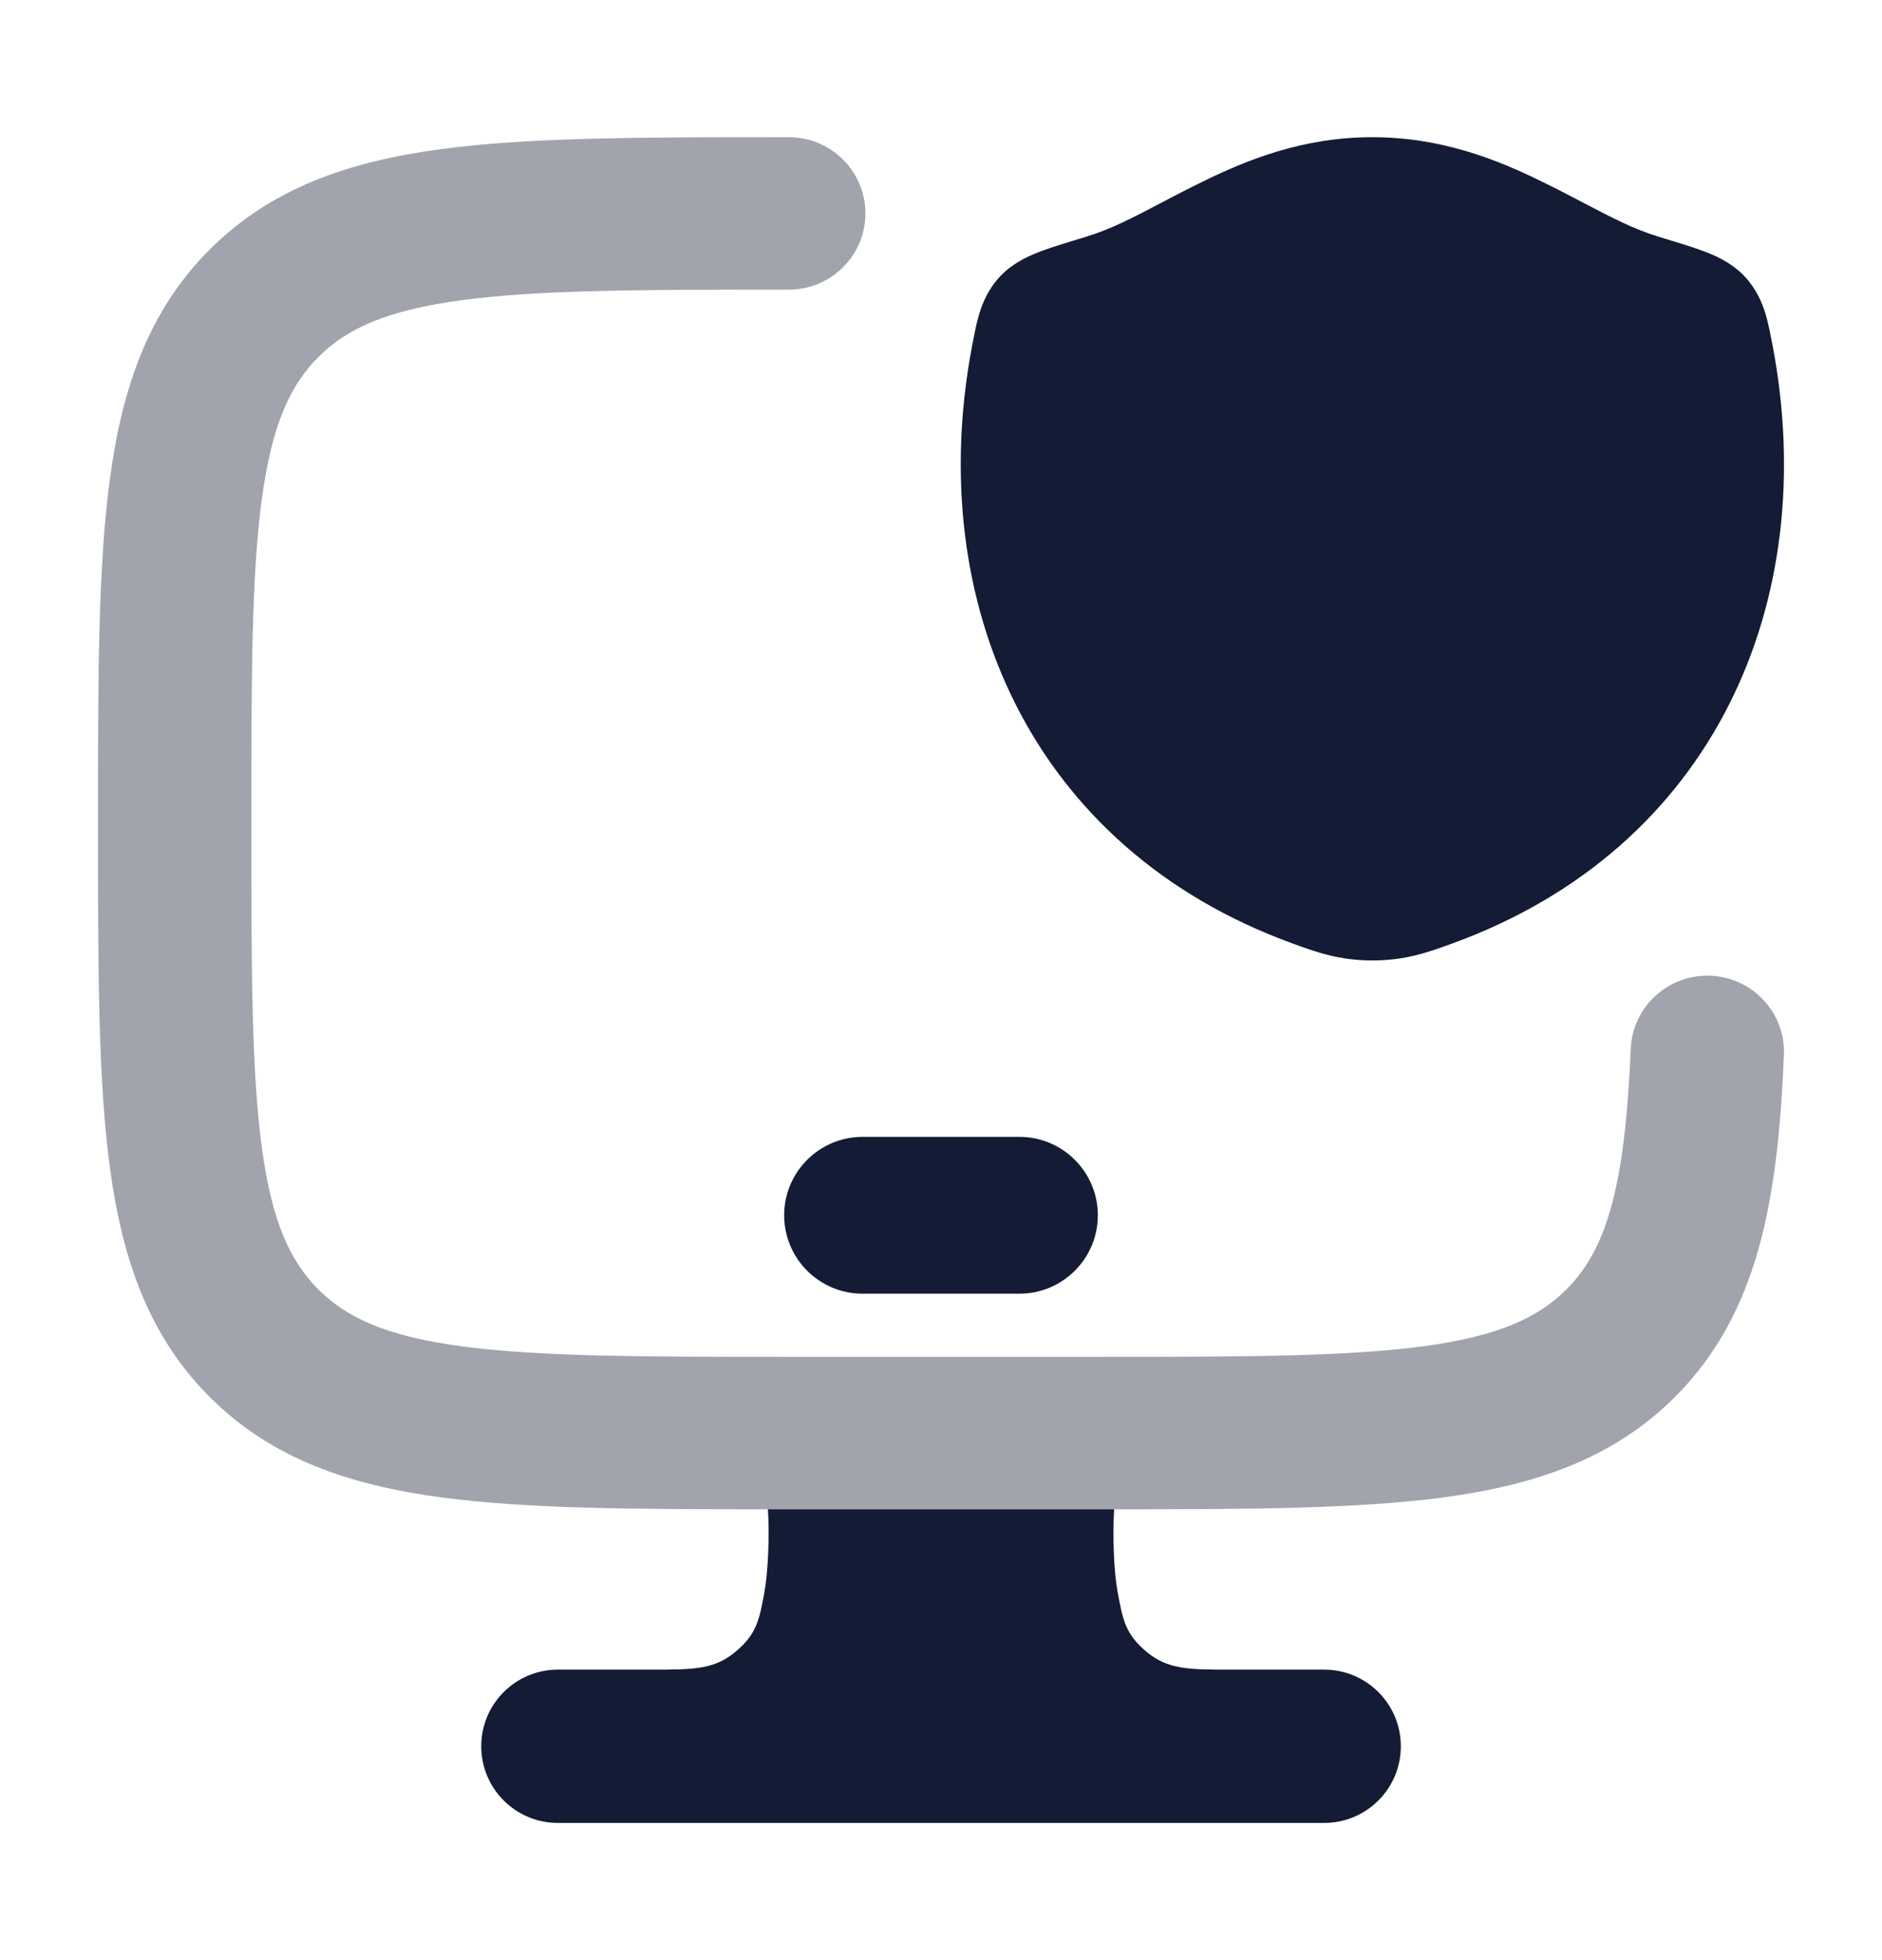 <svg width="24" height="25" viewBox="0 0 24 25" fill="none" xmlns="http://www.w3.org/2000/svg">
<path opacity="0.4" d="M10.059 1.75H9.988H9.988C8.202 1.75 6.764 1.75 5.632 1.901C4.458 2.058 3.469 2.393 2.684 3.173C1.898 3.953 1.56 4.936 1.402 6.103C1.25 7.227 1.25 8.656 1.25 10.429V10.429V10.571V10.571C1.25 12.344 1.25 13.773 1.402 14.897C1.56 16.064 1.898 17.047 2.684 17.827C3.469 18.607 4.458 18.942 5.632 19.099C6.722 19.244 8.097 19.25 9.793 19.25L14.208 19.25C15.919 19.25 17.305 19.245 18.402 19.099C19.576 18.942 20.565 18.607 21.35 17.827C22.43 16.755 22.672 15.29 22.749 13.457C22.772 12.921 22.353 12.468 21.813 12.445C21.274 12.423 20.819 12.84 20.796 13.376C20.721 15.184 20.473 15.951 19.97 16.451C19.608 16.81 19.1 17.044 18.142 17.172C17.156 17.303 15.849 17.306 13.975 17.306H10.059C8.186 17.306 6.879 17.303 5.892 17.172C4.934 17.044 4.426 16.81 4.065 16.451C3.703 16.092 3.468 15.588 3.339 14.637C3.207 13.658 3.205 12.361 3.205 10.5C3.205 8.639 3.207 7.342 3.339 6.363C3.468 5.412 3.703 4.908 4.065 4.549C4.426 4.19 4.934 3.956 5.892 3.828C6.879 3.696 8.186 3.694 10.059 3.694C10.599 3.694 11.036 3.259 11.036 2.722C11.036 2.185 10.599 1.75 10.059 1.75Z" fill="#141B34"/>
<path d="M15.324 2.323C15.91 2.034 16.619 1.75 17.5 1.75C18.381 1.75 19.091 2.034 19.677 2.323C19.872 2.418 20.042 2.508 20.199 2.59C20.553 2.775 20.835 2.924 21.16 3.022C21.364 3.084 21.571 3.146 21.715 3.2C21.841 3.247 22.068 3.336 22.244 3.521C22.398 3.684 22.473 3.864 22.516 4.008C22.552 4.128 22.582 4.289 22.605 4.408C23.225 7.674 21.86 10.818 18.521 12.033C18.214 12.145 17.924 12.25 17.502 12.25C17.079 12.25 16.789 12.145 16.482 12.033C13.143 10.818 11.777 7.674 12.397 4.408C12.42 4.289 12.45 4.128 12.486 4.008C12.529 3.864 12.603 3.684 12.758 3.521C12.933 3.336 13.161 3.247 13.287 3.2C13.431 3.146 13.638 3.084 13.842 3.022C14.166 2.924 14.448 2.776 14.802 2.59C14.959 2.508 15.129 2.418 15.324 2.323Z" fill="#141B34"/>
<path fill-rule="evenodd" clip-rule="evenodd" d="M10 15.5C10 14.948 10.448 14.5 11 14.5H13C13.552 14.5 14 14.948 14 15.5C14 16.052 13.552 16.5 13 16.5H11C10.448 16.5 10 16.052 10 15.5Z" fill="#141B34"/>
<path d="M9.793 19.25C9.813 19.581 9.797 20.04 9.748 20.308C9.682 20.665 9.649 20.843 9.377 21.069C9.106 21.295 8.839 21.295 8.304 21.295H7.114C6.574 21.295 6.137 21.733 6.137 22.273C6.137 22.812 6.574 23.25 7.114 23.25H16.887C17.427 23.25 17.864 22.812 17.864 22.273C17.864 21.733 17.427 21.295 16.887 21.295H15.696C15.162 21.295 14.895 21.295 14.623 21.069C14.352 20.843 14.319 20.665 14.253 20.308C14.203 20.04 14.187 19.581 14.208 19.25L9.793 19.25Z" fill="#141B34"/>
</svg>
